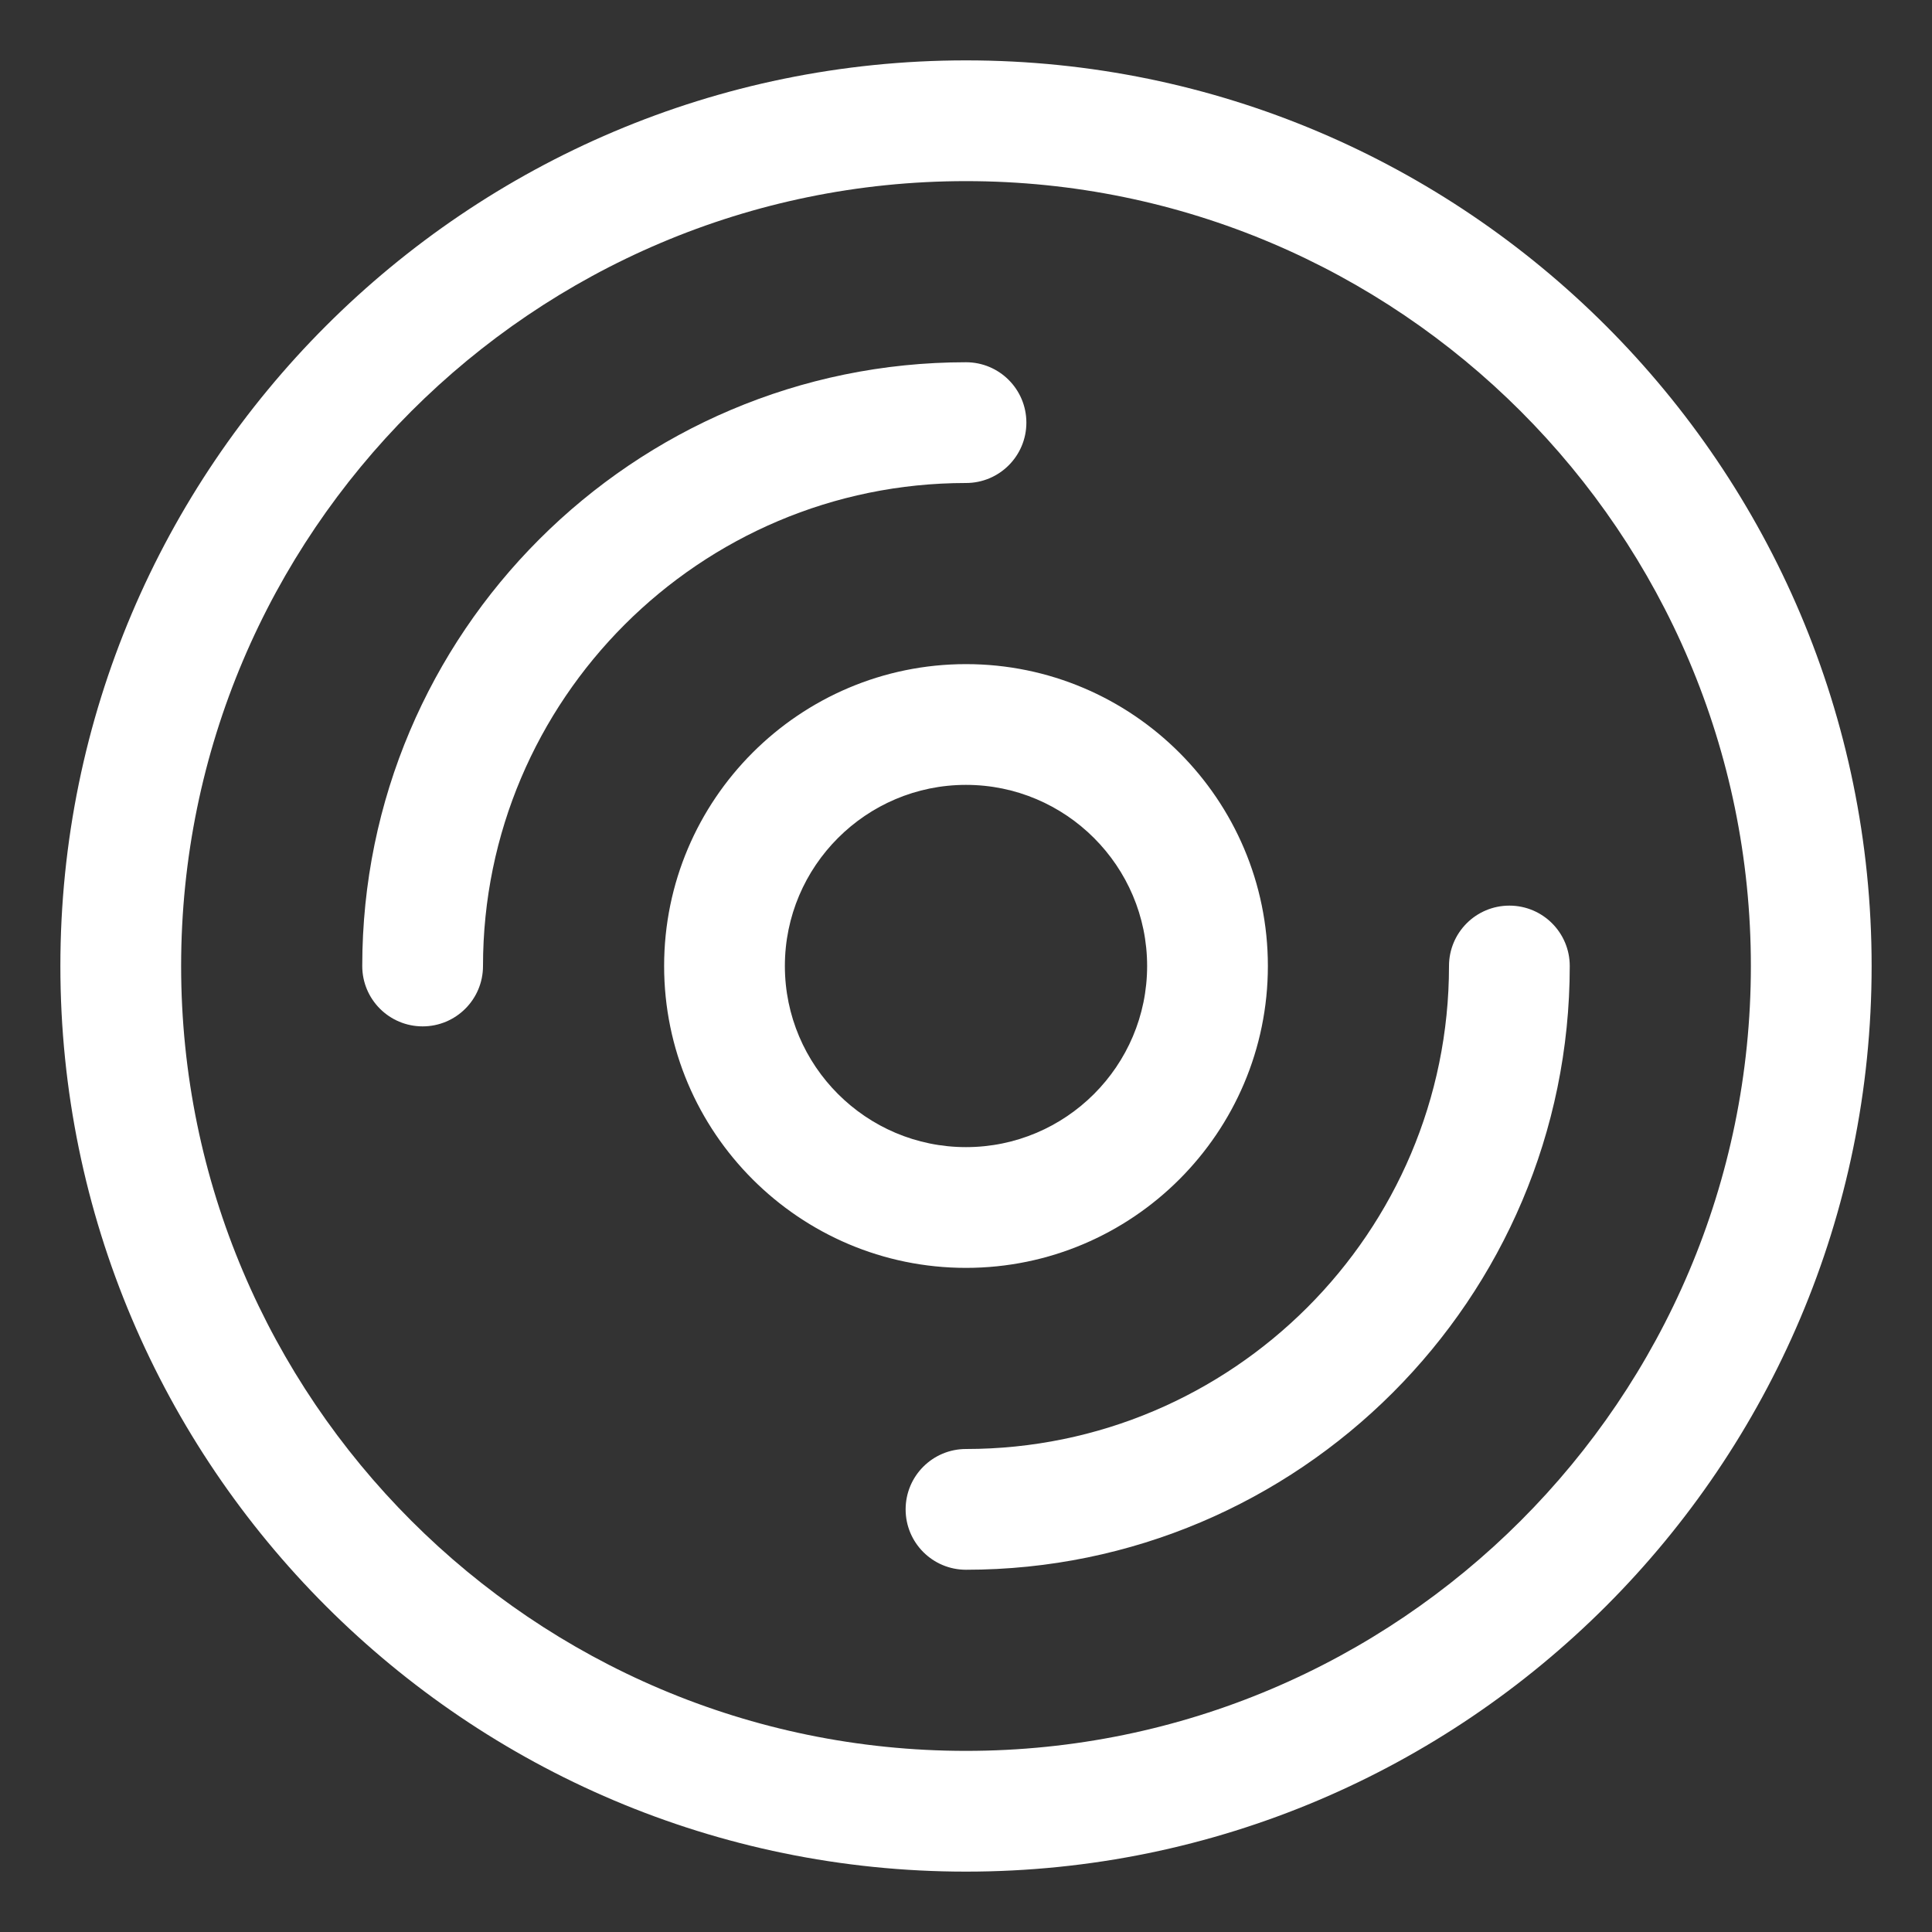 <?xml version="1.0" encoding="utf-8"?>
<!-- Generator: Adobe Illustrator 23.0.3, SVG Export Plug-In . SVG Version: 6.00 Build 0)  -->
<svg version="1.1" id="Layer_1" xmlns="http://www.w3.org/2000/svg" xmlns:xlink="http://www.w3.org/1999/xlink" x="0px" y="0px"
	 viewBox="0 0 32 32" style="enable-background:new 0 0 32 32;" xml:space="preserve">
<rect x="0" y="0" width="32" height="32" fill="#333333" stroke="none"/>
<style type="text/css">
	.st0{clip-path:url(#SVGID_2_);}
	.st1{clip-path:url(#SVGID_4_);}
	 path {
        fill: white;
    }
</style>
<g>
	<g>
		<path d="M16,31C7.729,31,1,24.271,1,16S7.729,1,16,1s15,6.729,15,15S24.271,31,16,31z M16,3
			C8.832,3,3,8.832,3,16s5.832,13,13,13s13-5.832,13-13S23.168,3,16,3z M16,21c-2.757,0-5-2.243-5-5
			s2.243-5,5-5s5,2.243,5,5S18.757,21,16,21z M16,13c-1.654,0-3,1.346-3,3s1.346,3,3,3s3-1.346,3-3
			S17.654,13,16,13z"/>
	</g>
	<g>
		<path d="M16,26c-0.552,0-1-0.447-1-1s0.448-1,1-1c4.411,0,8-3.589,8-8c0-0.553,0.448-1,1-1
			s1,0.447,1,1C26,21.514,21.514,26,16,26z M7,17c-0.552,0-1-0.447-1-1c0-5.514,4.486-10,10-10
			c0.552,0,1,0.447,1,1s-0.448,1-1,1c-4.411,0-8,3.589-8,8C8,16.553,7.552,17,7,17z"/>
	</g>
</g>
</svg>
